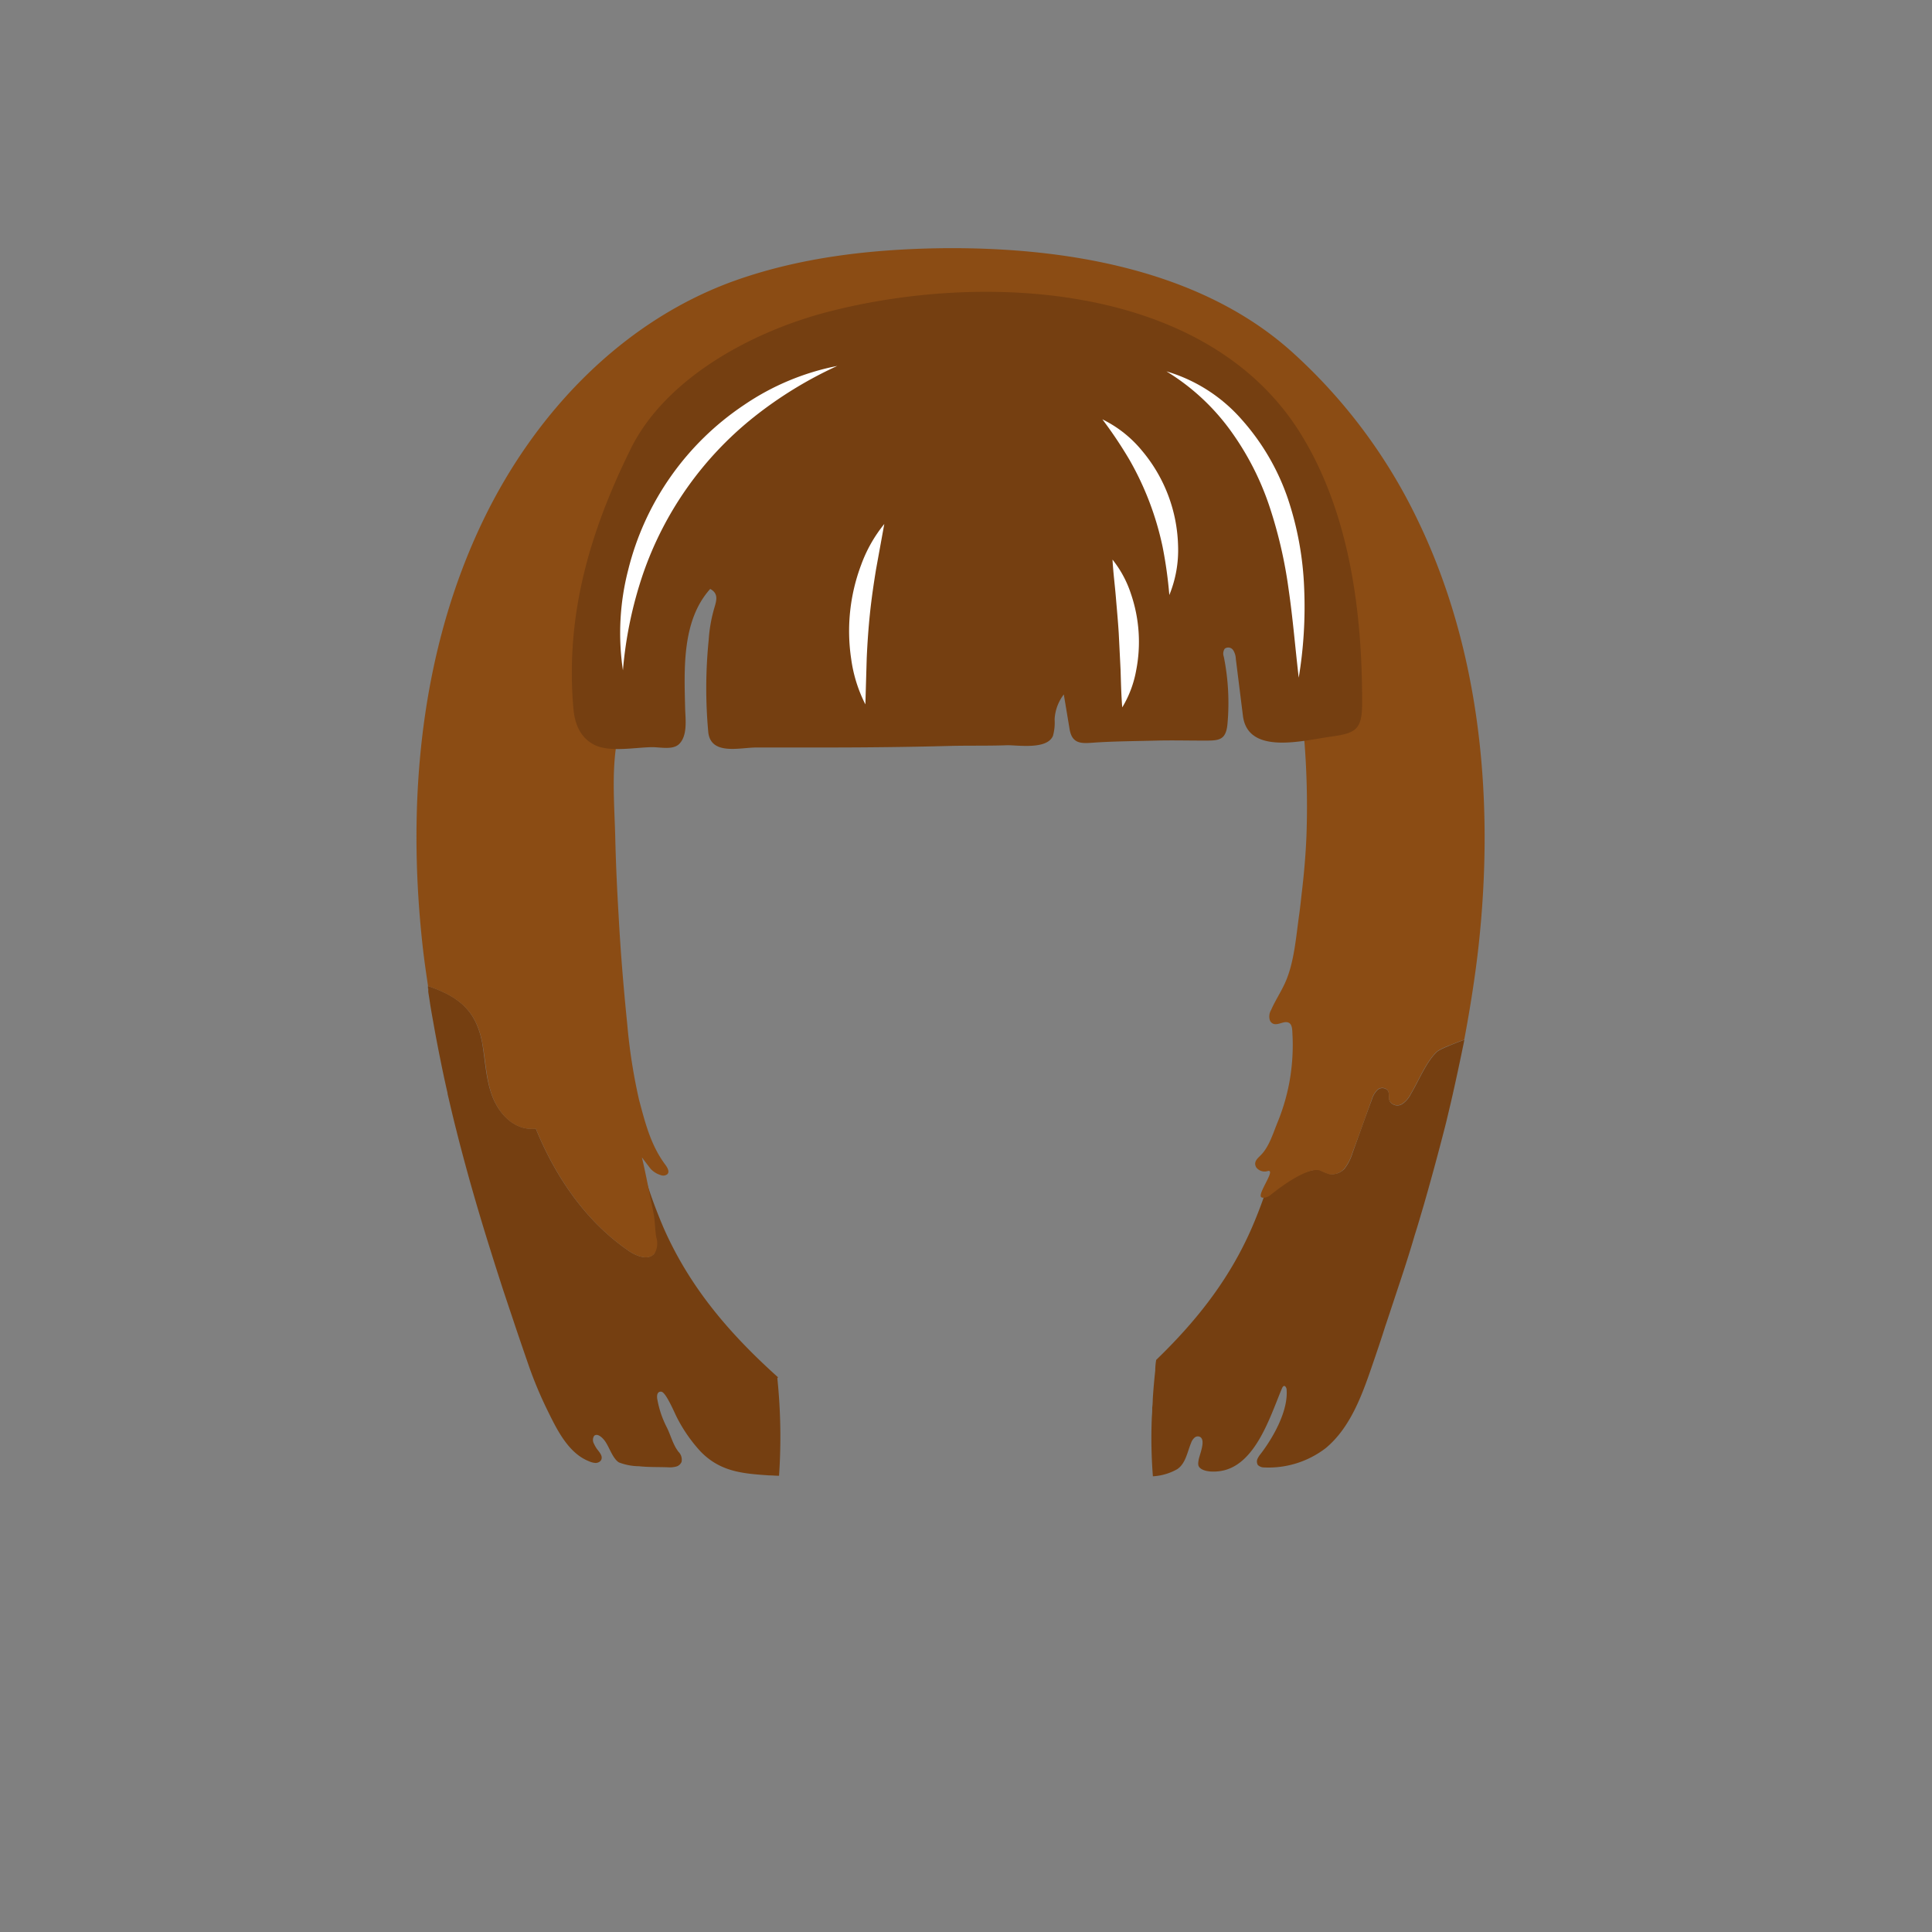 <svg xmlns="http://www.w3.org/2000/svg" viewBox="0 0 288 288"><rect x="0" y="0" width="288" height="288" fill="#808080" stroke="none"/><defs><style>.cls-1{isolation:isolate;}.cls-2{fill:#753f11;}.cls-3{fill:#8b4c14;}.cls-4{mix-blend-mode:soft-light;}.cls-5{fill:#fff;}</style></defs><title>hair07_brownМонтажная область 46</title><g class="cls-1"><g id="hair_fem" data-name="hair fem"><g id="hair07"><g id="hair07_brown" data-name="hair07 brown"><path class="cls-2" d="M198.19,175a8.74,8.74,0,0,1-1.35-.55c-1.46-.54-5.86,1.75-8.28,3.54-.63,1.81-1.31,3.58-2.06,5.28-3.41,7.74-8.38,13.87-14.15,19.45a9.89,9.89,0,0,0-.14,1.59c-.13,1.21-.27,2.66-.37,4.27h0q0,.61-.08,1.26V210q0,.61-.06,1.24v.06a73.33,73.33,0,0,0,.16,8.77v0A8.27,8.27,0,0,0,175.5,219c1.25-.85,1.48-2.53,2.06-3.92a1.77,1.77,0,0,1,.51-.77.72.72,0,0,1,.87-.08c.81.55-.14,2.65-.26,3.39-.08.49-.16.93.26,1.25.83.67,2.61.55,3.56.3,4.81-1.21,6.91-8.21,8.61-12.23.06-.14.16-.32.32-.34s.34.28.36.49c.28,3.21-2,7.21-3.88,9.66a3.13,3.13,0,0,0-.48.77,1,1,0,0,0,.08.87,1.34,1.34,0,0,0,.91.36,14,14,0,0,0,9.24-2.91c3.58-3,5.31-7.68,6.83-12.11.69-2,1.37-4,2-6,.51-1.5,1-3,1.5-4.51,1-3,2-6,2.89-9.07.48-1.5.91-3,1.37-4.55q1.75-6.09,3.31-12.23c.24-1,.49-2.06.73-3.07.71-3.09,1.37-6.18,2-9.28-.08,0-1.09.38-2.08.79a.7.7,0,0,0-.18.08h0a1.54,1.54,0,0,0-.32.14,1.7,1.7,0,0,0-.34.14l-.32.14c-.28.14-.51.26-.67.36l-.12.08c-1.66,1.52-2.77,4.41-3.94,6.33a3.79,3.79,0,0,1-1.35,1.54,1.35,1.35,0,0,1-1.8-.44c-.22-.51,0-1.17-.3-1.62a1.08,1.08,0,0,0-1.52-.08,3.3,3.3,0,0,0-.85,1.46c-1,2.63-1.92,5.27-2.87,7.92a7.35,7.35,0,0,1-1.15,2.3A2.5,2.5,0,0,1,198.19,175Z"/><path class="cls-2" d="M63.84,147.36s0,.1,0,.14v0c0,.12,0,.22,0,.34.08.57.18,1.13.26,1.7.14.91.3,1.8.46,2.69s.32,1.8.49,2.69.38,2,.59,3q.5,2.52,1.07,5a.18.18,0,0,1,0,.1c.42,1.78.83,3.58,1.29,5.36.59,2.38,1.23,4.75,1.88,7.11q1.57,5.61,3.33,11.18c.55,1.78,1.13,3.56,1.7,5.34.53,1.6,1.07,3.21,1.6,4.79.75,2.26,1.52,4.49,2.3,6.75a60.09,60.09,0,0,0,2.81,6.71c1.39,2.83,3.09,6.35,6.16,7.56a2.82,2.82,0,0,0,1,.26,1.07,1.07,0,0,0,.49-.12.88.88,0,0,0,.22-.16.71.71,0,0,0,.14-.2c.26-.57-.3-1.15-.67-1.64a4.89,4.89,0,0,1-.42-.75,1.14,1.14,0,0,1,0-1.13c.26-.34.87-.24,1.56.63s1.19,2.69,2.16,3.29a8.6,8.6,0,0,0,3,.57c1.43.16,2.91.1,4.34.16a3.66,3.66,0,0,0,1.15-.1,1.2,1.2,0,0,0,.85-.71,1.64,1.64,0,0,0-.46-1.5c-.87-1.13-1.15-2.51-1.8-3.76A14.78,14.78,0,0,1,98,208.67c-.1-.46-.12-1.29.59-1.21s2.06,3.4,2.4,4a22.57,22.57,0,0,0,3.46,4.93c2.93,3,6.22,3.27,10.15,3.54.51,0,1,.06,1.53.06a84.9,84.9,0,0,0-.25-14.52s0-.09.07-.13l.06,0c-7-6.29-13-13.12-17-22.1A75,75,0,0,1,96,175c-1.49-2.34-2.19-4.25-2.08-3.61.16.83,4.16,14.79,3.63,15.45-.89,1.09-2.63.44-3.8-.36-6.39-4.37-10.93-11-13.88-18.23a6.42,6.42,0,0,1-1.07,0c-2.61-.24-4.59-2.55-5.48-5s-1-5.15-1.43-7.72c-.91-4.95-3.56-7-8.1-8.55a2.19,2.19,0,0,1,0,.38S63.84,147.35,63.84,147.36Z"/><path class="cls-3" d="M211.35,77.57a80.61,80.61,0,0,0-18.88-25.22C178.63,40,158.32,36.81,140.43,37c-10.39.14-20.88,1.31-30.7,4.77-16.94,6-30,19.82-37.69,35.77C62.65,97,60.61,119.45,63,141c.22,2,.51,4,.81,6,4.53,1.58,7.19,3.6,8.1,8.55.48,2.57.55,5.25,1.43,7.72s2.87,4.79,5.48,5a6.42,6.42,0,0,0,1.07,0c2.95,7.21,7.48,13.86,13.88,18.23,1.17.79,2.91,1.45,3.8.36a3,3,0,0,0,.26-2.43c-.2-1.14-.18-2.3-.38-3.43-.15-.86-.37-1.74-.53-2.61-.24-1.27-.92-4.63-1.24-5.87,0,0,1.13,1.5,1.33,1.74a3.4,3.4,0,0,0,1.48.91,1,1,0,0,0,1-.14.66.66,0,0,0,.12-.2c.12-.36-.16-.83-.42-1.19-2.18-2.91-3-6.22-3.92-9.66a83,83,0,0,1-1.76-11.24c-.55-5.4-1-10.81-1.29-16.21-.24-4-.42-7.94-.51-11.9-.12-4.36-.49-9,.12-13.26.51-3.52.93-7.56-1-10.77a6.16,6.16,0,0,0-2.32-2.32A69,69,0,0,1,90.28,86c6.4-26,27.71-37.57,53.73-37.57h.1c30.86,0,55,16.19,55.68,53.49a2.67,2.67,0,0,0-.53.14l-.23.1c-3.5,1.24-4.89,4.5-4.62,7.92a123.12,123.12,0,0,1,.34,14.55c-.12,2.93-.38,5.82-.73,8.73-.1.91-.2,1.84-.32,2.75-.51,3.46-.75,7.6-2.3,10.75-.61,1.27-1.37,2.43-1.92,3.7a1.89,1.89,0,0,0-.2,1.48.9.9,0,0,0,.65.61c.51.12,1.17-.24,1.68-.28,1.15-.06,1,1.21,1.07,2.1a31,31,0,0,1-.48,6.89,30.45,30.45,0,0,1-1.78,6c-.65,1.6-1.25,3.62-2.49,4.85-.51.51-1.11,1-.67,1.8a1.56,1.56,0,0,0,1.74.55c1.25-.28-1.55,3.34-1,3.89.21.2.94.07,1.37-.29,2.23-1.82,5.86-4.24,7.44-3.66a8.74,8.74,0,0,0,1.35.55,2.5,2.5,0,0,0,2.3-.93,7.35,7.35,0,0,0,1.15-2.3c1-2.65,1.92-5.29,2.87-7.92a3.3,3.3,0,0,1,.85-1.46,1.08,1.08,0,0,1,1.52.08c.32.46.08,1.11.3,1.62a1.35,1.35,0,0,0,1.8.44,3.79,3.79,0,0,0,1.35-1.54c1.17-1.92,2.28-4.81,3.94-6.33l.12-.08c.16-.1.4-.22.67-.36l.32-.14a1.7,1.7,0,0,1,.34-.14,1.54,1.54,0,0,1,.32-.14h0v0l.18-.06c1-.42,2-.79,2.08-.79.87-4.65,1.62-9.32,2.14-14C222.77,119.45,220.74,97,211.35,77.57Z"/><path class="cls-2" d="M195.78,68q-.88-1.71-1.9-3.36c-14-22.54-47.4-24.18-70.62-18.11-11.1,2.9-24,9.79-29.22,20.34-6.1,12.34-9.8,24.84-8.56,38.78.19,2.18.95,4.21,3,5.32,2.27,1.24,6.19.43,8.75.41,1.25,0,3.06.44,4-.46,1.31-1.29.94-3.74.9-5.38-.14-5.86-.49-13.05,3.74-17.75,1.29.7.93,1.75.6,2.88a21.87,21.87,0,0,0-.82,4.66,71.77,71.77,0,0,0-.06,13.9c.45,3.42,4.77,2.19,7.15,2.2l9.57,0c6.38,0,12.75-.06,19.12-.23,2.92-.08,5.84,0,8.76-.11,1.68,0,5.94.67,6.78-1.42a7.43,7.43,0,0,0,.24-2.44,6.64,6.64,0,0,1,1.37-3.71l.86,5.16c.4,2.42,2,2.13,3.94,2,3-.19,6-.2,9-.28,2.31-.06,4.63,0,6.94,0s3.43.06,3.66-2.51a34.88,34.88,0,0,0-.55-10,1.31,1.31,0,0,1,.14-1.19.88.88,0,0,1,1.23.18,2.54,2.54,0,0,1,.42,1.32l1.06,8.5c.74,5.92,9,3.68,13.1,3.11,3.57-.5,4.64-.94,4.67-4.78C203.09,92.65,201.57,79.27,195.78,68Z"/><g class="cls-4"><path class="cls-5" d="M92.86,99.93a37.62,37.62,0,0,1,.79-15,41.58,41.58,0,0,1,17.26-24.56,37.53,37.53,0,0,1,13.9-5.82,60.24,60.24,0,0,0-12.52,7.69A51.23,51.23,0,0,0,95.86,85.54,60,60,0,0,0,92.86,99.93Z"/></g><g class="cls-4"><path class="cls-5" d="M164.33,62.51a17.71,17.71,0,0,1,5.91,4.68,22.88,22.88,0,0,1,5.37,14.08,17.64,17.64,0,0,1-1.3,7.43,64.63,64.63,0,0,0-1-7.17,44.52,44.52,0,0,0-4.95-13A63.66,63.66,0,0,0,164.33,62.51Z"/></g><g class="cls-4"><path class="cls-5" d="M173.88,55.36a23.89,23.89,0,0,1,11.28,7.25A34.37,34.37,0,0,1,192,74.39a47.65,47.65,0,0,1,2.41,13.3,64.5,64.5,0,0,1-.81,13.33c-.52-4.42-.87-8.81-1.5-13.11a68.11,68.11,0,0,0-2.91-12.56,41.74,41.74,0,0,0-5.84-11.28A33,33,0,0,0,173.88,55.36Z"/></g><g class="cls-4"><path class="cls-5" d="M165.84,83.42a16.21,16.21,0,0,1,2.75,5.11,22.13,22.13,0,0,1,.76,11.49,16.11,16.11,0,0,1-2.06,5.43c-.16-2-.19-3.8-.25-5.63l-.27-5.41c-.11-1.79-.28-3.58-.43-5.4S165.95,85.39,165.84,83.42Z"/></g><g class="cls-4"><path class="cls-5" d="M129,105a21.13,21.13,0,0,1-2.11-6.74,28,28,0,0,1,1.46-14,21,21,0,0,1,3.47-6.15l-1.23,6.76c-.36,2.21-.68,4.4-.91,6.61s-.38,4.41-.48,6.65Z"/></g></g></g></g></g></svg>
